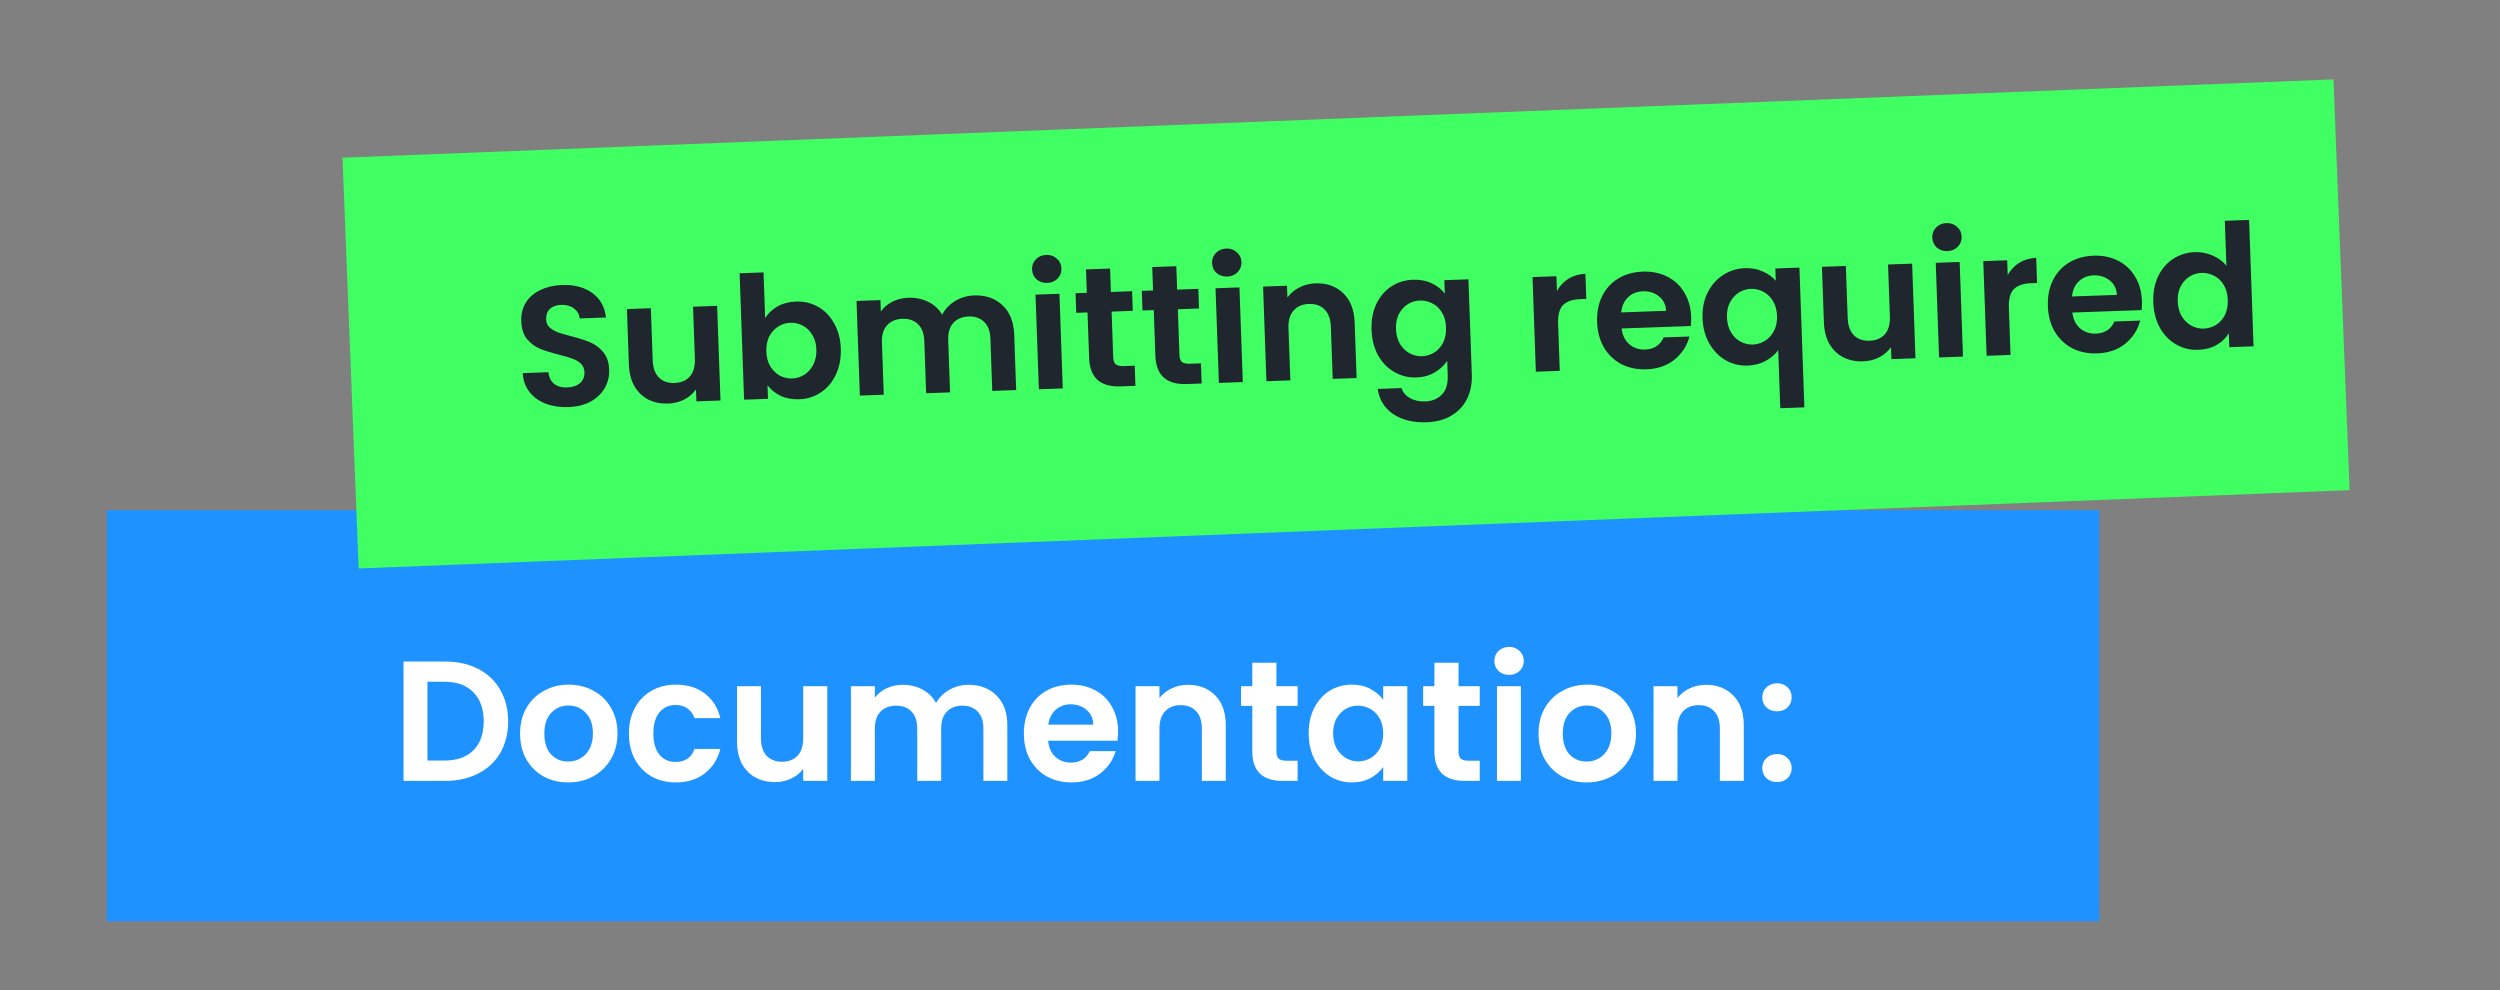 <svg width="351" height="139" viewBox="0 0 351 139" fill="none" xmlns="http://www.w3.org/2000/svg">
<rect x="0" y="0" width="351" height="139" fill="#808080" stroke="none"/>
<rect x="15" y="71.636" width="279.744" height="57.711" fill="#1E93FF"/>
<path d="M62.512 92.884C64.272 92.884 65.816 93.228 67.144 93.916C68.488 94.604 69.52 95.588 70.24 96.868C70.976 98.132 71.344 99.604 71.344 101.284C71.344 102.964 70.976 104.436 70.24 105.7C69.52 106.948 68.488 107.916 67.144 108.604C65.816 109.292 64.272 109.636 62.512 109.636H56.656V92.884H62.512ZM62.392 106.78C64.152 106.78 65.512 106.3 66.472 105.34C67.432 104.38 67.912 103.028 67.912 101.284C67.912 99.54 67.432 98.18 66.472 97.204C65.512 96.212 64.152 95.716 62.392 95.716H60.016V106.78H62.392ZM79.763 109.852C78.483 109.852 77.331 109.572 76.307 109.012C75.283 108.436 74.475 107.628 73.883 106.588C73.307 105.548 73.019 104.348 73.019 102.988C73.019 101.628 73.315 100.428 73.907 99.388C74.515 98.348 75.339 97.548 76.379 96.988C77.419 96.412 78.579 96.124 79.859 96.124C81.139 96.124 82.299 96.412 83.339 96.988C84.379 97.548 85.195 98.348 85.787 99.388C86.395 100.428 86.699 101.628 86.699 102.988C86.699 104.348 86.387 105.548 85.763 106.588C85.155 107.628 84.323 108.436 83.267 109.012C82.227 109.572 81.059 109.852 79.763 109.852ZM79.763 106.924C80.371 106.924 80.939 106.78 81.467 106.492C82.011 106.188 82.443 105.74 82.763 105.148C83.083 104.556 83.243 103.836 83.243 102.988C83.243 101.724 82.907 100.756 82.235 100.084C81.579 99.396 80.771 99.052 79.811 99.052C78.851 99.052 78.043 99.396 77.387 100.084C76.747 100.756 76.427 101.724 76.427 102.988C76.427 104.252 76.739 105.228 77.363 105.916C78.003 106.588 78.803 106.924 79.763 106.924ZM88.3 102.988C88.3 101.612 88.58 100.412 89.14 99.388C89.7 98.348 90.476 97.548 91.468 96.988C92.46 96.412 93.596 96.124 94.876 96.124C96.524 96.124 97.884 96.54 98.956 97.372C100.044 98.188 100.772 99.34 101.14 100.828H97.516C97.324 100.252 96.996 99.804 96.532 99.484C96.084 99.148 95.524 98.98 94.852 98.98C93.892 98.98 93.132 99.332 92.572 100.036C92.012 100.724 91.732 101.708 91.732 102.988C91.732 104.252 92.012 105.236 92.572 105.94C93.132 106.628 93.892 106.972 94.852 106.972C96.212 106.972 97.1 106.364 97.516 105.148H101.14C100.772 106.588 100.044 107.732 98.956 108.58C97.868 109.428 96.508 109.852 94.876 109.852C93.596 109.852 92.46 109.572 91.468 109.012C90.476 108.436 89.7 107.636 89.14 106.612C88.58 105.572 88.3 104.364 88.3 102.988ZM116.153 96.34V109.636H112.769V107.956C112.337 108.532 111.769 108.988 111.065 109.324C110.377 109.644 109.625 109.804 108.809 109.804C107.769 109.804 106.849 109.588 106.049 109.156C105.249 108.708 104.617 108.06 104.153 107.212C103.705 106.348 103.481 105.324 103.481 104.14V96.34H106.841V103.66C106.841 104.716 107.105 105.532 107.633 106.108C108.161 106.668 108.881 106.948 109.793 106.948C110.721 106.948 111.449 106.668 111.977 106.108C112.505 105.532 112.769 104.716 112.769 103.66V96.34H116.153ZM135.981 96.148C137.613 96.148 138.925 96.652 139.917 97.66C140.925 98.652 141.429 100.044 141.429 101.836V109.636H138.069V102.292C138.069 101.252 137.805 100.46 137.277 99.916C136.749 99.356 136.029 99.076 135.117 99.076C134.205 99.076 133.477 99.356 132.933 99.916C132.405 100.46 132.141 101.252 132.141 102.292V109.636H128.781V102.292C128.781 101.252 128.517 100.46 127.989 99.916C127.461 99.356 126.741 99.076 125.829 99.076C124.901 99.076 124.165 99.356 123.621 99.916C123.093 100.46 122.829 101.252 122.829 102.292V109.636H119.469V96.34H122.829V97.948C123.261 97.388 123.813 96.948 124.485 96.628C125.173 96.308 125.925 96.148 126.741 96.148C127.781 96.148 128.709 96.372 129.525 96.82C130.341 97.252 130.973 97.876 131.421 98.692C131.853 97.924 132.477 97.308 133.293 96.844C134.125 96.38 135.021 96.148 135.981 96.148ZM156.977 102.7C156.977 103.18 156.945 103.612 156.881 103.996H147.161C147.241 104.956 147.577 105.708 148.169 106.252C148.761 106.796 149.489 107.068 150.353 107.068C151.601 107.068 152.489 106.532 153.017 105.46H156.641C156.257 106.74 155.521 107.796 154.433 108.628C153.345 109.444 152.009 109.852 150.425 109.852C149.145 109.852 147.993 109.572 146.969 109.012C145.961 108.436 145.169 107.628 144.593 106.588C144.033 105.548 143.753 104.348 143.753 102.988C143.753 101.612 144.033 100.404 144.593 99.364C145.153 98.324 145.937 97.524 146.945 96.964C147.953 96.404 149.113 96.124 150.425 96.124C151.689 96.124 152.817 96.396 153.809 96.94C154.817 97.484 155.593 98.26 156.137 99.268C156.697 100.26 156.977 101.404 156.977 102.7ZM153.497 101.74C153.481 100.876 153.169 100.188 152.561 99.676C151.953 99.148 151.209 98.884 150.329 98.884C149.497 98.884 148.793 99.14 148.217 99.652C147.657 100.148 147.313 100.844 147.185 101.74H153.497ZM166.797 96.148C168.381 96.148 169.661 96.652 170.637 97.66C171.613 98.652 172.101 100.044 172.101 101.836V109.636H168.741V102.292C168.741 101.236 168.477 100.428 167.949 99.868C167.421 99.292 166.701 99.004 165.789 99.004C164.861 99.004 164.125 99.292 163.581 99.868C163.053 100.428 162.789 101.236 162.789 102.292V109.636H159.429V96.34H162.789V97.996C163.237 97.42 163.805 96.972 164.493 96.652C165.197 96.316 165.965 96.148 166.797 96.148ZM179.209 99.1V105.532C179.209 105.98 179.313 106.308 179.521 106.516C179.745 106.708 180.113 106.804 180.625 106.804H182.185V109.636H180.073C177.241 109.636 175.825 108.26 175.825 105.508V99.1H174.241V96.34H175.825V93.052H179.209V96.34H182.185V99.1H179.209ZM183.737 102.94C183.737 101.596 184.001 100.404 184.529 99.364C185.073 98.324 185.801 97.524 186.713 96.964C187.641 96.404 188.673 96.124 189.809 96.124C190.801 96.124 191.665 96.324 192.401 96.724C193.153 97.124 193.753 97.628 194.201 98.236V96.34H197.585V109.636H194.201V107.692C193.769 108.316 193.169 108.836 192.401 109.252C191.649 109.652 190.777 109.852 189.785 109.852C188.665 109.852 187.641 109.564 186.713 108.988C185.801 108.412 185.073 107.604 184.529 106.564C184.001 105.508 183.737 104.3 183.737 102.94ZM194.201 102.988C194.201 102.172 194.041 101.476 193.721 100.9C193.401 100.308 192.969 99.86 192.425 99.556C191.881 99.236 191.297 99.076 190.673 99.076C190.049 99.076 189.473 99.228 188.945 99.532C188.417 99.836 187.985 100.284 187.649 100.876C187.329 101.452 187.169 102.14 187.169 102.94C187.169 103.74 187.329 104.444 187.649 105.052C187.985 105.644 188.417 106.1 188.945 106.42C189.489 106.74 190.065 106.9 190.673 106.9C191.297 106.9 191.881 106.748 192.425 106.444C192.969 106.124 193.401 105.676 193.721 105.1C194.041 104.508 194.201 103.804 194.201 102.988ZM204.779 99.1V105.532C204.779 105.98 204.883 106.308 205.091 106.516C205.315 106.708 205.683 106.804 206.195 106.804H207.755V109.636H205.643C202.811 109.636 201.395 108.26 201.395 105.508V99.1H199.811V96.34H201.395V93.052H204.779V96.34H207.755V99.1H204.779ZM211.876 94.756C211.284 94.756 210.788 94.572 210.388 94.204C210.004 93.82 209.812 93.348 209.812 92.788C209.812 92.228 210.004 91.764 210.388 91.396C210.788 91.012 211.284 90.82 211.876 90.82C212.468 90.82 212.956 91.012 213.34 91.396C213.74 91.764 213.94 92.228 213.94 92.788C213.94 93.348 213.74 93.82 213.34 94.204C212.956 94.572 212.468 94.756 211.876 94.756ZM213.532 96.34V109.636H210.172V96.34H213.532ZM222.755 109.852C221.475 109.852 220.323 109.572 219.299 109.012C218.275 108.436 217.467 107.628 216.875 106.588C216.299 105.548 216.011 104.348 216.011 102.988C216.011 101.628 216.307 100.428 216.899 99.388C217.507 98.348 218.331 97.548 219.371 96.988C220.411 96.412 221.571 96.124 222.851 96.124C224.131 96.124 225.291 96.412 226.331 96.988C227.371 97.548 228.187 98.348 228.779 99.388C229.387 100.428 229.691 101.628 229.691 102.988C229.691 104.348 229.379 105.548 228.755 106.588C228.147 107.628 227.315 108.436 226.259 109.012C225.219 109.572 224.051 109.852 222.755 109.852ZM222.755 106.924C223.363 106.924 223.931 106.78 224.459 106.492C225.003 106.188 225.435 105.74 225.755 105.148C226.075 104.556 226.235 103.836 226.235 102.988C226.235 101.724 225.899 100.756 225.227 100.084C224.571 99.396 223.763 99.052 222.803 99.052C221.843 99.052 221.035 99.396 220.379 100.084C219.739 100.756 219.419 101.724 219.419 102.988C219.419 104.252 219.731 105.228 220.355 105.916C220.995 106.588 221.795 106.924 222.755 106.924ZM239.524 96.148C241.108 96.148 242.388 96.652 243.364 97.66C244.34 98.652 244.828 100.044 244.828 101.836V109.636H241.468V102.292C241.468 101.236 241.204 100.428 240.676 99.868C240.148 99.292 239.428 99.004 238.516 99.004C237.588 99.004 236.852 99.292 236.308 99.868C235.78 100.428 235.516 101.236 235.516 102.292V109.636H232.156V96.34H235.516V97.996C235.964 97.42 236.532 96.972 237.22 96.652C237.924 96.316 238.692 96.148 239.524 96.148ZM249.511 109.804C248.903 109.804 248.399 109.62 247.999 109.252C247.615 108.868 247.423 108.396 247.423 107.836C247.423 107.276 247.615 106.812 247.999 106.444C248.399 106.06 248.903 105.868 249.511 105.868C250.103 105.868 250.591 106.06 250.975 106.444C251.359 106.812 251.551 107.276 251.551 107.836C251.551 108.396 251.359 108.868 250.975 109.252C250.591 109.62 250.103 109.804 249.511 109.804ZM249.511 99.868C248.903 99.868 248.399 99.684 247.999 99.316C247.615 98.932 247.423 98.46 247.423 97.9C247.423 97.34 247.615 96.876 247.999 96.508C248.399 96.124 248.903 95.932 249.511 95.932C250.103 95.932 250.591 96.124 250.975 96.508C251.359 96.876 251.551 97.34 251.551 97.9C251.551 98.46 251.359 98.932 250.975 99.316C250.591 99.684 250.103 99.868 249.511 99.868Z" fill="white"/>
<rect x="48.088" y="22.145" width="279.744" height="57.711" transform="rotate(-2.253 48.088 22.145)" fill="#40FF62"/>
<path d="M79.782 57.155C78.615 57.196 77.552 57.034 76.595 56.667C75.653 56.3 74.897 55.751 74.327 55.018C73.757 54.286 73.446 53.408 73.394 52.386L76.991 52.258C77.064 52.944 77.323 53.48 77.768 53.864C78.23 54.248 78.845 54.426 79.612 54.399C80.396 54.372 81.005 54.166 81.44 53.782C81.874 53.383 82.08 52.879 82.059 52.272C82.041 51.776 81.875 51.373 81.56 51.064C81.245 50.755 80.852 50.521 80.382 50.362C79.928 50.185 79.297 50 78.49 49.804C77.391 49.523 76.492 49.242 75.794 48.963C75.111 48.667 74.511 48.216 73.993 47.609C73.491 46.987 73.221 46.148 73.184 45.093C73.149 44.101 73.366 43.229 73.836 42.476C74.305 41.723 74.981 41.139 75.863 40.723C76.745 40.292 77.761 40.056 78.912 40.015C80.639 39.954 82.053 40.328 83.154 41.138C84.271 41.931 84.912 43.077 85.077 44.576L81.383 44.707C81.331 44.132 81.066 43.669 80.59 43.318C80.128 42.95 79.522 42.779 78.77 42.806C78.115 42.829 77.593 43.016 77.205 43.365C76.833 43.715 76.659 44.209 76.681 44.849C76.697 45.297 76.854 45.667 77.153 45.961C77.467 46.238 77.843 46.465 78.282 46.642C78.736 46.801 79.367 46.987 80.174 47.199C81.273 47.48 82.172 47.769 82.871 48.064C83.57 48.36 84.178 48.819 84.697 49.441C85.215 50.063 85.492 50.894 85.529 51.933C85.561 52.828 85.358 53.668 84.922 54.452C84.485 55.236 83.827 55.875 82.948 56.371C82.069 56.85 81.013 57.111 79.782 57.155ZM100.686 42.944L101.156 56.232L97.774 56.351L97.714 54.672C97.303 55.263 96.751 55.739 96.06 56.099C95.383 56.444 94.638 56.63 93.822 56.659C92.783 56.696 91.856 56.512 91.041 56.109C90.226 55.689 89.571 55.064 89.078 54.233C88.599 53.385 88.339 52.37 88.297 51.187L88.022 43.392L91.38 43.273L91.638 50.588C91.676 51.644 91.968 52.45 92.516 53.007C93.064 53.548 93.793 53.802 94.705 53.77C95.632 53.737 96.35 53.432 96.858 52.853C97.365 52.259 97.6 51.434 97.563 50.379L97.304 43.063L100.686 42.944ZM107.426 44.651C107.835 43.996 108.408 43.456 109.146 43.029C109.899 42.602 110.763 42.372 111.739 42.337C112.874 42.297 113.907 42.541 114.838 43.068C115.786 43.595 116.541 44.369 117.106 45.39C117.686 46.394 118 47.575 118.048 48.934C118.096 50.294 117.866 51.511 117.36 52.585C116.869 53.643 116.17 54.476 115.263 55.085C114.372 55.693 113.359 56.017 112.224 56.057C111.232 56.092 110.354 55.931 109.589 55.573C108.839 55.2 108.229 54.709 107.76 54.101L107.827 55.996L104.469 56.115L103.842 38.366L107.199 38.247L107.426 44.651ZM114.618 49.056C114.59 48.256 114.397 47.575 114.041 47.011C113.7 46.431 113.253 45.998 112.699 45.713C112.16 45.428 111.579 45.297 110.956 45.319C110.348 45.34 109.778 45.52 109.246 45.859C108.729 46.182 108.313 46.645 107.998 47.248C107.699 47.851 107.564 48.553 107.592 49.352C107.62 50.151 107.805 50.842 108.145 51.422C108.502 52.002 108.95 52.442 109.489 52.743C110.043 53.028 110.624 53.159 111.232 53.138C111.855 53.116 112.425 52.936 112.942 52.597C113.474 52.258 113.89 51.787 114.189 51.184C114.504 50.581 114.647 49.871 114.618 49.056ZM136.75 41.477C138.381 41.42 139.71 41.877 140.737 42.849C141.779 43.805 142.332 45.179 142.395 46.969L142.671 54.765L139.313 54.883L139.053 47.544C139.017 46.505 138.725 45.722 138.178 45.197C137.63 44.656 136.901 44.402 135.99 44.434C135.078 44.466 134.36 44.772 133.837 45.351C133.328 45.913 133.092 46.714 133.129 47.753L133.388 55.093L130.03 55.211L129.771 47.872C129.734 46.833 129.443 46.05 128.896 45.525C128.348 44.984 127.619 44.73 126.707 44.762C125.78 44.795 125.054 45.101 124.53 45.68C124.022 46.242 123.786 47.043 123.823 48.082L124.082 55.422L120.724 55.54L120.255 42.252L123.613 42.134L123.669 43.741C124.081 43.166 124.617 42.707 125.278 42.363C125.954 42.019 126.7 41.833 127.515 41.804C128.555 41.767 129.49 41.958 130.321 42.377C131.152 42.78 131.806 43.381 132.282 44.181C132.687 43.398 133.289 42.76 134.088 42.268C134.903 41.775 135.79 41.511 136.75 41.477ZM147.034 39.721C146.443 39.742 145.941 39.576 145.528 39.222C145.131 38.852 144.922 38.387 144.902 37.827C144.882 37.268 145.058 36.797 145.429 36.416C145.815 36.018 146.304 35.809 146.895 35.788C147.487 35.767 147.982 35.941 148.379 36.312C148.792 36.665 149.008 37.122 149.028 37.681C149.047 38.241 148.864 38.72 148.478 39.118C148.107 39.499 147.626 39.7 147.034 39.721ZM148.745 41.246L149.215 54.533L145.857 54.652L145.387 41.364L148.745 41.246ZM156.07 43.748L156.297 50.176C156.313 50.624 156.428 50.948 156.644 51.149C156.874 51.333 157.245 51.416 157.757 51.398L159.316 51.343L159.416 54.173L157.306 54.247C154.475 54.347 153.012 53.022 152.914 50.272L152.688 43.868L151.105 43.924L151.008 41.166L152.591 41.11L152.474 37.824L155.856 37.704L155.972 40.99L158.947 40.885L159.044 43.643L156.07 43.748ZM165.369 43.42L165.596 49.848C165.612 50.296 165.727 50.62 165.943 50.82C166.173 51.004 166.544 51.087 167.056 51.069L168.615 51.014L168.715 53.844L166.604 53.919C163.774 54.019 162.31 52.694 162.213 49.943L161.987 43.539L160.404 43.595L160.306 40.837L161.889 40.781L161.773 37.495L165.155 37.376L165.271 40.662L168.246 40.556L168.343 43.315L165.369 43.42ZM172.308 38.828C171.716 38.849 171.214 38.682 170.801 38.329C170.404 37.959 170.195 37.494 170.175 36.934C170.156 36.374 170.331 35.904 170.702 35.523C171.088 35.125 171.577 34.915 172.169 34.895C172.76 34.873 173.255 35.048 173.652 35.418C174.065 35.772 174.281 36.229 174.301 36.788C174.321 37.348 174.137 37.827 173.751 38.225C173.381 38.606 172.899 38.807 172.308 38.828ZM174.019 40.352L174.488 53.64L171.13 53.759L170.661 40.471L174.019 40.352ZM184.693 39.783C186.276 39.727 187.573 40.186 188.584 41.159C189.594 42.116 190.131 43.489 190.194 45.28L190.47 53.075L187.112 53.194L186.853 45.855C186.815 44.799 186.523 44.001 185.975 43.46C185.427 42.903 184.698 42.641 183.786 42.673C182.859 42.706 182.134 43.02 181.61 43.614C181.102 44.193 180.867 45.01 180.904 46.065L181.164 53.404L177.806 53.523L177.336 40.235L180.694 40.117L180.753 41.772C181.18 41.18 181.732 40.712 182.408 40.368C183.1 40.008 183.861 39.813 184.693 39.783ZM198.391 39.275C199.382 39.24 200.261 39.409 201.026 39.782C201.791 40.14 202.401 40.622 202.854 41.231L202.788 39.336L206.169 39.216L206.642 52.6C206.686 53.831 206.477 54.935 206.015 55.912C205.554 56.905 204.837 57.699 203.866 58.294C202.895 58.904 201.706 59.234 200.298 59.284C198.412 59.351 196.845 58.966 195.599 58.13C194.368 57.292 193.646 56.117 193.433 54.604L196.767 54.486C196.964 55.087 197.357 55.554 197.945 55.885C198.55 56.232 199.268 56.391 200.099 56.361C201.075 56.327 201.856 56.003 202.442 55.39C203.03 54.793 203.302 53.903 203.26 52.719L203.188 50.657C202.778 51.296 202.197 51.837 201.444 52.279C200.707 52.722 199.851 52.96 198.875 52.995C197.756 53.034 196.723 52.782 195.775 52.24C194.827 51.697 194.063 50.915 193.483 49.895C192.918 48.858 192.611 47.66 192.563 46.301C192.516 44.958 192.737 43.758 193.228 42.7C193.735 41.641 194.435 40.816 195.326 40.224C196.234 39.632 197.255 39.315 198.391 39.275ZM203.022 45.98C202.993 45.164 202.809 44.474 202.469 43.91C202.128 43.33 201.681 42.897 201.126 42.613C200.571 42.312 199.982 42.173 199.358 42.195C198.735 42.217 198.164 42.389 197.648 42.712C197.131 43.034 196.715 43.497 196.4 44.1C196.1 44.687 195.965 45.381 195.993 46.18C196.021 46.98 196.206 47.678 196.547 48.274C196.904 48.854 197.352 49.294 197.891 49.595C198.446 49.896 199.027 50.035 199.635 50.014C200.258 49.992 200.837 49.819 201.369 49.496C201.902 49.157 202.318 48.694 202.617 48.107C202.916 47.505 203.051 46.795 203.022 45.98ZM218.595 40.843C219.002 40.124 219.542 39.552 220.215 39.128C220.905 38.704 221.697 38.476 222.593 38.444L222.717 41.97L221.83 42.001C220.775 42.038 219.984 42.315 219.458 42.829C218.948 43.344 218.714 44.217 218.758 45.448L218.992 52.068L215.634 52.186L215.164 38.898L218.522 38.78L218.595 40.843ZM237.438 44.475C237.455 44.955 237.438 45.388 237.388 45.774L227.674 46.117C227.788 47.074 228.15 47.813 228.761 48.336C229.372 48.859 230.109 49.105 230.973 49.075C232.22 49.031 233.088 48.464 233.578 47.373L237.2 47.245C236.861 48.538 236.163 49.62 235.105 50.489C234.047 51.343 232.726 51.798 231.143 51.854C229.864 51.9 228.702 51.66 227.659 51.137C226.632 50.597 225.812 49.817 225.199 48.798C224.603 47.779 224.281 46.589 224.233 45.23C224.184 43.855 224.421 42.638 224.944 41.579C225.467 40.52 226.222 39.693 227.21 39.097C228.197 38.502 229.347 38.181 230.658 38.135C231.921 38.09 233.058 38.322 234.069 38.831C235.095 39.339 235.898 40.087 236.477 41.075C237.072 42.047 237.392 43.18 237.438 44.475ZM233.926 43.639C233.88 42.776 233.544 42.099 232.918 41.609C232.292 41.103 231.539 40.865 230.66 40.897C229.828 40.926 229.134 41.207 228.576 41.739C228.034 42.254 227.715 42.962 227.618 43.862L233.926 43.639ZM239.035 44.683C238.988 43.356 239.218 42.171 239.726 41.129C240.249 40.069 240.972 39.235 241.895 38.626C242.818 38.017 243.847 37.693 244.982 37.653C245.926 37.619 246.764 37.774 247.496 38.116C248.244 38.442 248.852 38.877 249.32 39.421L249.259 37.694L252.64 37.574L253.334 57.194L249.952 57.313L249.664 49.159C249.236 49.75 248.654 50.251 247.916 50.661C247.178 51.072 246.337 51.293 245.394 51.327C244.274 51.366 243.233 51.115 242.269 50.573C241.321 50.014 240.556 49.224 239.976 48.204C239.396 47.184 239.082 46.01 239.035 44.683ZM249.493 44.338C249.464 43.522 249.272 42.825 248.915 42.245C248.558 41.665 248.103 41.233 247.548 40.948C247.01 40.663 246.437 40.531 245.829 40.553C245.238 40.574 244.675 40.745 244.143 41.069C243.626 41.391 243.21 41.854 242.895 42.457C242.579 43.045 242.436 43.746 242.465 44.562C242.494 45.377 242.687 46.083 243.044 46.679C243.401 47.259 243.848 47.691 244.387 47.976C244.941 48.261 245.514 48.393 246.106 48.372C246.713 48.35 247.276 48.178 247.792 47.856C248.325 47.533 248.749 47.07 249.064 46.466C249.379 45.863 249.522 45.153 249.493 44.338ZM268.464 37.015L268.934 50.303L265.552 50.422L265.492 48.743C265.081 49.334 264.53 49.81 263.838 50.171C263.162 50.515 262.416 50.701 261.6 50.73C260.561 50.767 259.634 50.583 258.819 50.18C258.004 49.76 257.349 49.135 256.856 48.304C256.377 47.456 256.117 46.441 256.076 45.258L255.8 37.463L259.158 37.344L259.416 44.659C259.454 45.715 259.746 46.521 260.294 47.078C260.842 47.619 261.571 47.873 262.483 47.841C263.41 47.808 264.128 47.503 264.636 46.924C265.143 46.33 265.378 45.505 265.341 44.45L265.082 37.135L268.464 37.015ZM273.424 35.255C272.833 35.276 272.33 35.109 271.918 34.756C271.52 34.386 271.312 33.92 271.292 33.361C271.272 32.801 271.448 32.331 271.819 31.949C272.205 31.552 272.694 31.342 273.285 31.321C273.877 31.3 274.371 31.475 274.769 31.845C275.181 32.199 275.398 32.656 275.417 33.215C275.437 33.775 275.254 34.254 274.868 34.651C274.497 35.033 274.016 35.234 273.424 35.255ZM275.135 36.779L275.605 50.067L272.247 50.186L271.777 36.898L275.135 36.779ZM281.884 38.606C282.29 37.887 282.831 37.316 283.504 36.892C284.193 36.467 284.986 36.239 285.881 36.207L286.006 39.733L285.119 39.765C284.063 39.802 283.272 40.078 282.746 40.593C282.236 41.107 282.003 41.98 282.046 43.211L282.28 49.831L278.922 49.95L278.453 36.662L281.811 36.543L281.884 38.606ZM300.727 42.239C300.744 42.719 300.727 43.151 300.677 43.538L290.963 43.881C291.077 44.837 291.439 45.577 292.05 46.1C292.661 46.623 293.398 46.869 294.261 46.838C295.508 46.794 296.377 46.227 296.867 45.137L300.488 45.009C300.15 46.302 299.452 47.383 298.394 48.253C297.335 49.107 296.014 49.562 294.431 49.618C293.152 49.663 291.991 49.424 290.948 48.9C289.92 48.36 289.1 47.581 288.488 46.562C287.891 45.542 287.569 44.353 287.521 42.994C287.473 41.619 287.71 40.401 288.233 39.342C288.756 38.283 289.511 37.456 290.498 36.861C291.486 36.266 292.635 35.945 293.947 35.898C295.21 35.854 296.347 36.086 297.357 36.594C298.384 37.102 299.187 37.851 299.766 38.839C300.361 39.81 300.681 40.944 300.727 42.239ZM297.215 41.402C297.169 40.539 296.832 39.863 296.207 39.373C295.58 38.867 294.828 38.629 293.948 38.66C293.117 38.69 292.422 38.97 291.865 39.502C291.322 40.018 291.003 40.725 290.907 41.625L297.215 41.402ZM302.323 42.423C302.275 41.08 302.497 39.879 302.988 38.821C303.495 37.762 304.202 36.937 305.11 36.344C306.017 35.752 307.039 35.436 308.174 35.396C309.038 35.365 309.868 35.528 310.665 35.884C311.462 36.224 312.103 36.698 312.588 37.305L312.366 30.997L315.771 30.877L316.399 48.626L312.993 48.746L312.923 46.779C312.531 47.449 311.966 47.998 311.228 48.424C310.491 48.85 309.626 49.081 308.635 49.116C307.516 49.156 306.482 48.904 305.534 48.361C304.587 47.818 303.823 47.037 303.242 46.016C302.677 44.98 302.371 43.782 302.323 42.423ZM312.782 42.101C312.753 41.286 312.569 40.596 312.228 40.031C311.888 39.451 311.44 39.019 310.886 38.734C310.331 38.433 309.742 38.294 309.118 38.316C308.494 38.338 307.924 38.51 307.407 38.833C306.89 39.155 306.474 39.618 306.159 40.222C305.86 40.809 305.724 41.502 305.753 42.301C305.781 43.101 305.966 43.799 306.307 44.395C306.664 44.975 307.111 45.415 307.65 45.717C308.205 46.017 308.787 46.157 309.394 46.135C310.018 46.113 310.596 45.941 311.129 45.618C311.661 45.279 312.077 44.816 312.377 44.229C312.676 43.626 312.811 42.917 312.782 42.101Z" fill="#1F262E"/>
</svg>
